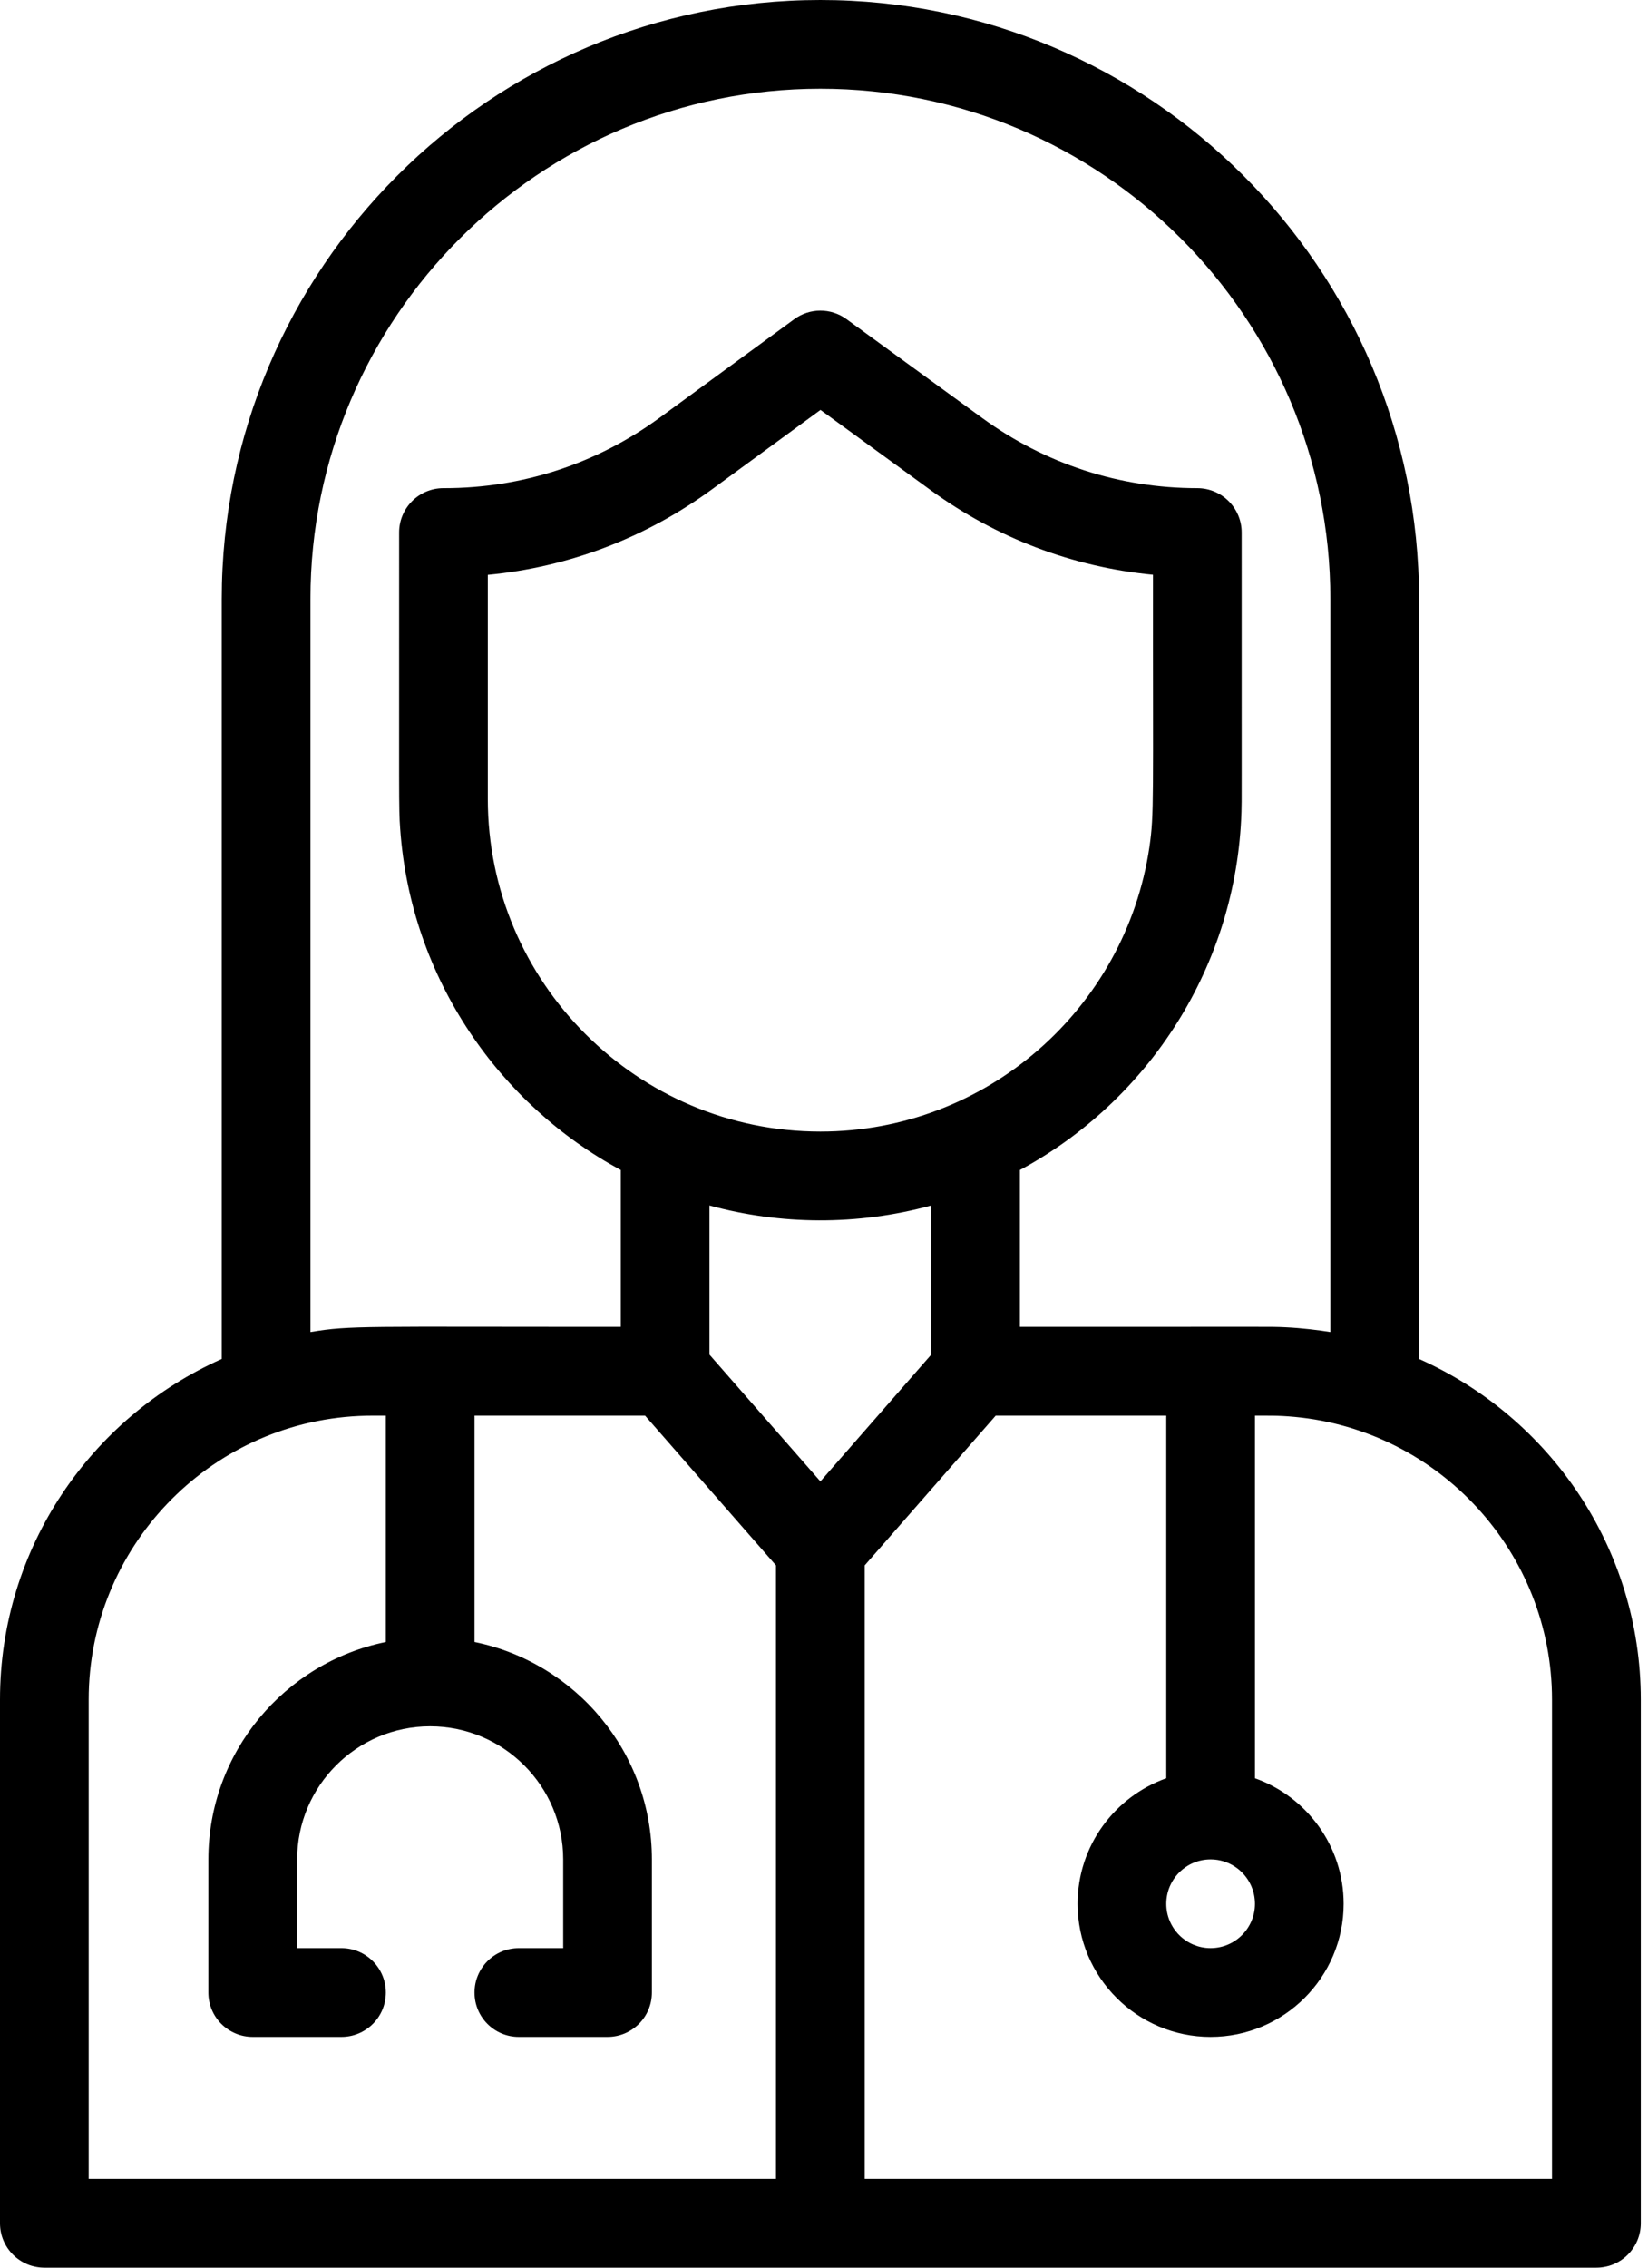 <svg width="16" height="22" viewBox="0 0 16 22" fill="none" xmlns="http://www.w3.org/2000/svg">
<path d="M13.777 13.184V5.812C13.777 2.607 11.169 0 7.965 0C4.76 0 2.153 2.607 2.153 5.812V13.184C0.886 13.747 0 15.016 0 16.489V21.57C0 21.807 0.193 22 0.431 22H15.499C15.737 22 15.93 21.807 15.93 21.57V16.489C15.93 15.016 15.043 13.747 13.777 13.184ZM3.014 12.923V5.812C3.014 3.082 5.235 0.861 7.965 0.861C10.695 0.861 12.916 3.082 12.916 5.812V12.923C12.807 12.905 12.636 12.884 12.483 12.877C12.311 12.869 12.431 12.874 9.902 12.873V11.351C11.152 10.678 12.006 9.371 12.053 7.878C12.057 7.741 12.054 7.897 12.055 5.166C12.055 4.929 11.862 4.736 11.624 4.736C10.871 4.736 10.151 4.502 9.541 4.059L8.218 3.096C8.067 2.986 7.862 2.986 7.711 3.097L6.404 4.053C5.792 4.5 5.069 4.736 4.313 4.736H4.305C4.067 4.736 3.875 4.929 3.875 5.166C3.876 7.813 3.87 7.827 3.885 8.037C3.987 9.502 4.859 10.722 6.027 11.351V12.873C3.523 12.874 3.408 12.857 3.014 12.923ZM11.753 18.039C11.991 18.039 12.184 18.232 12.184 18.47C12.184 18.707 11.991 18.9 11.753 18.9C11.516 18.9 11.323 18.707 11.323 18.47C11.323 18.232 11.516 18.039 11.753 18.039ZM7.965 14.372L6.888 13.142V11.695C7.572 11.882 8.318 11.893 9.041 11.695V13.142L7.965 14.372ZM4.736 7.749V5.577C5.522 5.502 6.268 5.219 6.913 4.747L7.966 3.977L9.035 4.755C9.675 5.221 10.414 5.501 11.194 5.576C11.192 7.758 11.207 7.893 11.159 8.22C10.927 9.786 9.578 10.978 7.965 10.978C6.189 10.978 4.736 9.533 4.736 7.749ZM0.861 16.489C0.861 15.02 2.021 13.806 3.487 13.737C3.596 13.732 3.635 13.735 3.746 13.734V15.93C2.764 16.13 2.023 17 2.023 18.039V19.331C2.023 19.569 2.216 19.761 2.454 19.761H3.315C3.553 19.761 3.746 19.569 3.746 19.331C3.746 19.093 3.553 18.9 3.315 18.9H2.885V18.039C2.885 17.327 3.464 16.748 4.176 16.748C4.888 16.748 5.468 17.327 5.468 18.039V18.9H5.037C4.799 18.9 4.607 19.093 4.607 19.331C4.607 19.569 4.799 19.761 5.037 19.761H5.898C6.136 19.761 6.329 19.569 6.329 19.331V18.039C6.329 17 5.588 16.13 4.607 15.93V13.734H6.263L7.534 15.187V21.139H0.861V16.489ZM15.068 21.139H8.395V15.187L9.667 13.734H11.323V17.252C10.822 17.43 10.462 17.908 10.462 18.47C10.462 19.182 11.041 19.761 11.753 19.761C12.466 19.761 13.045 19.182 13.045 18.47C13.045 17.908 12.685 17.43 12.184 17.252V13.734C12.301 13.735 12.398 13.73 12.569 13.746C13.968 13.876 15.068 15.056 15.068 16.489V21.139Z" fill="black"/>
</svg>
